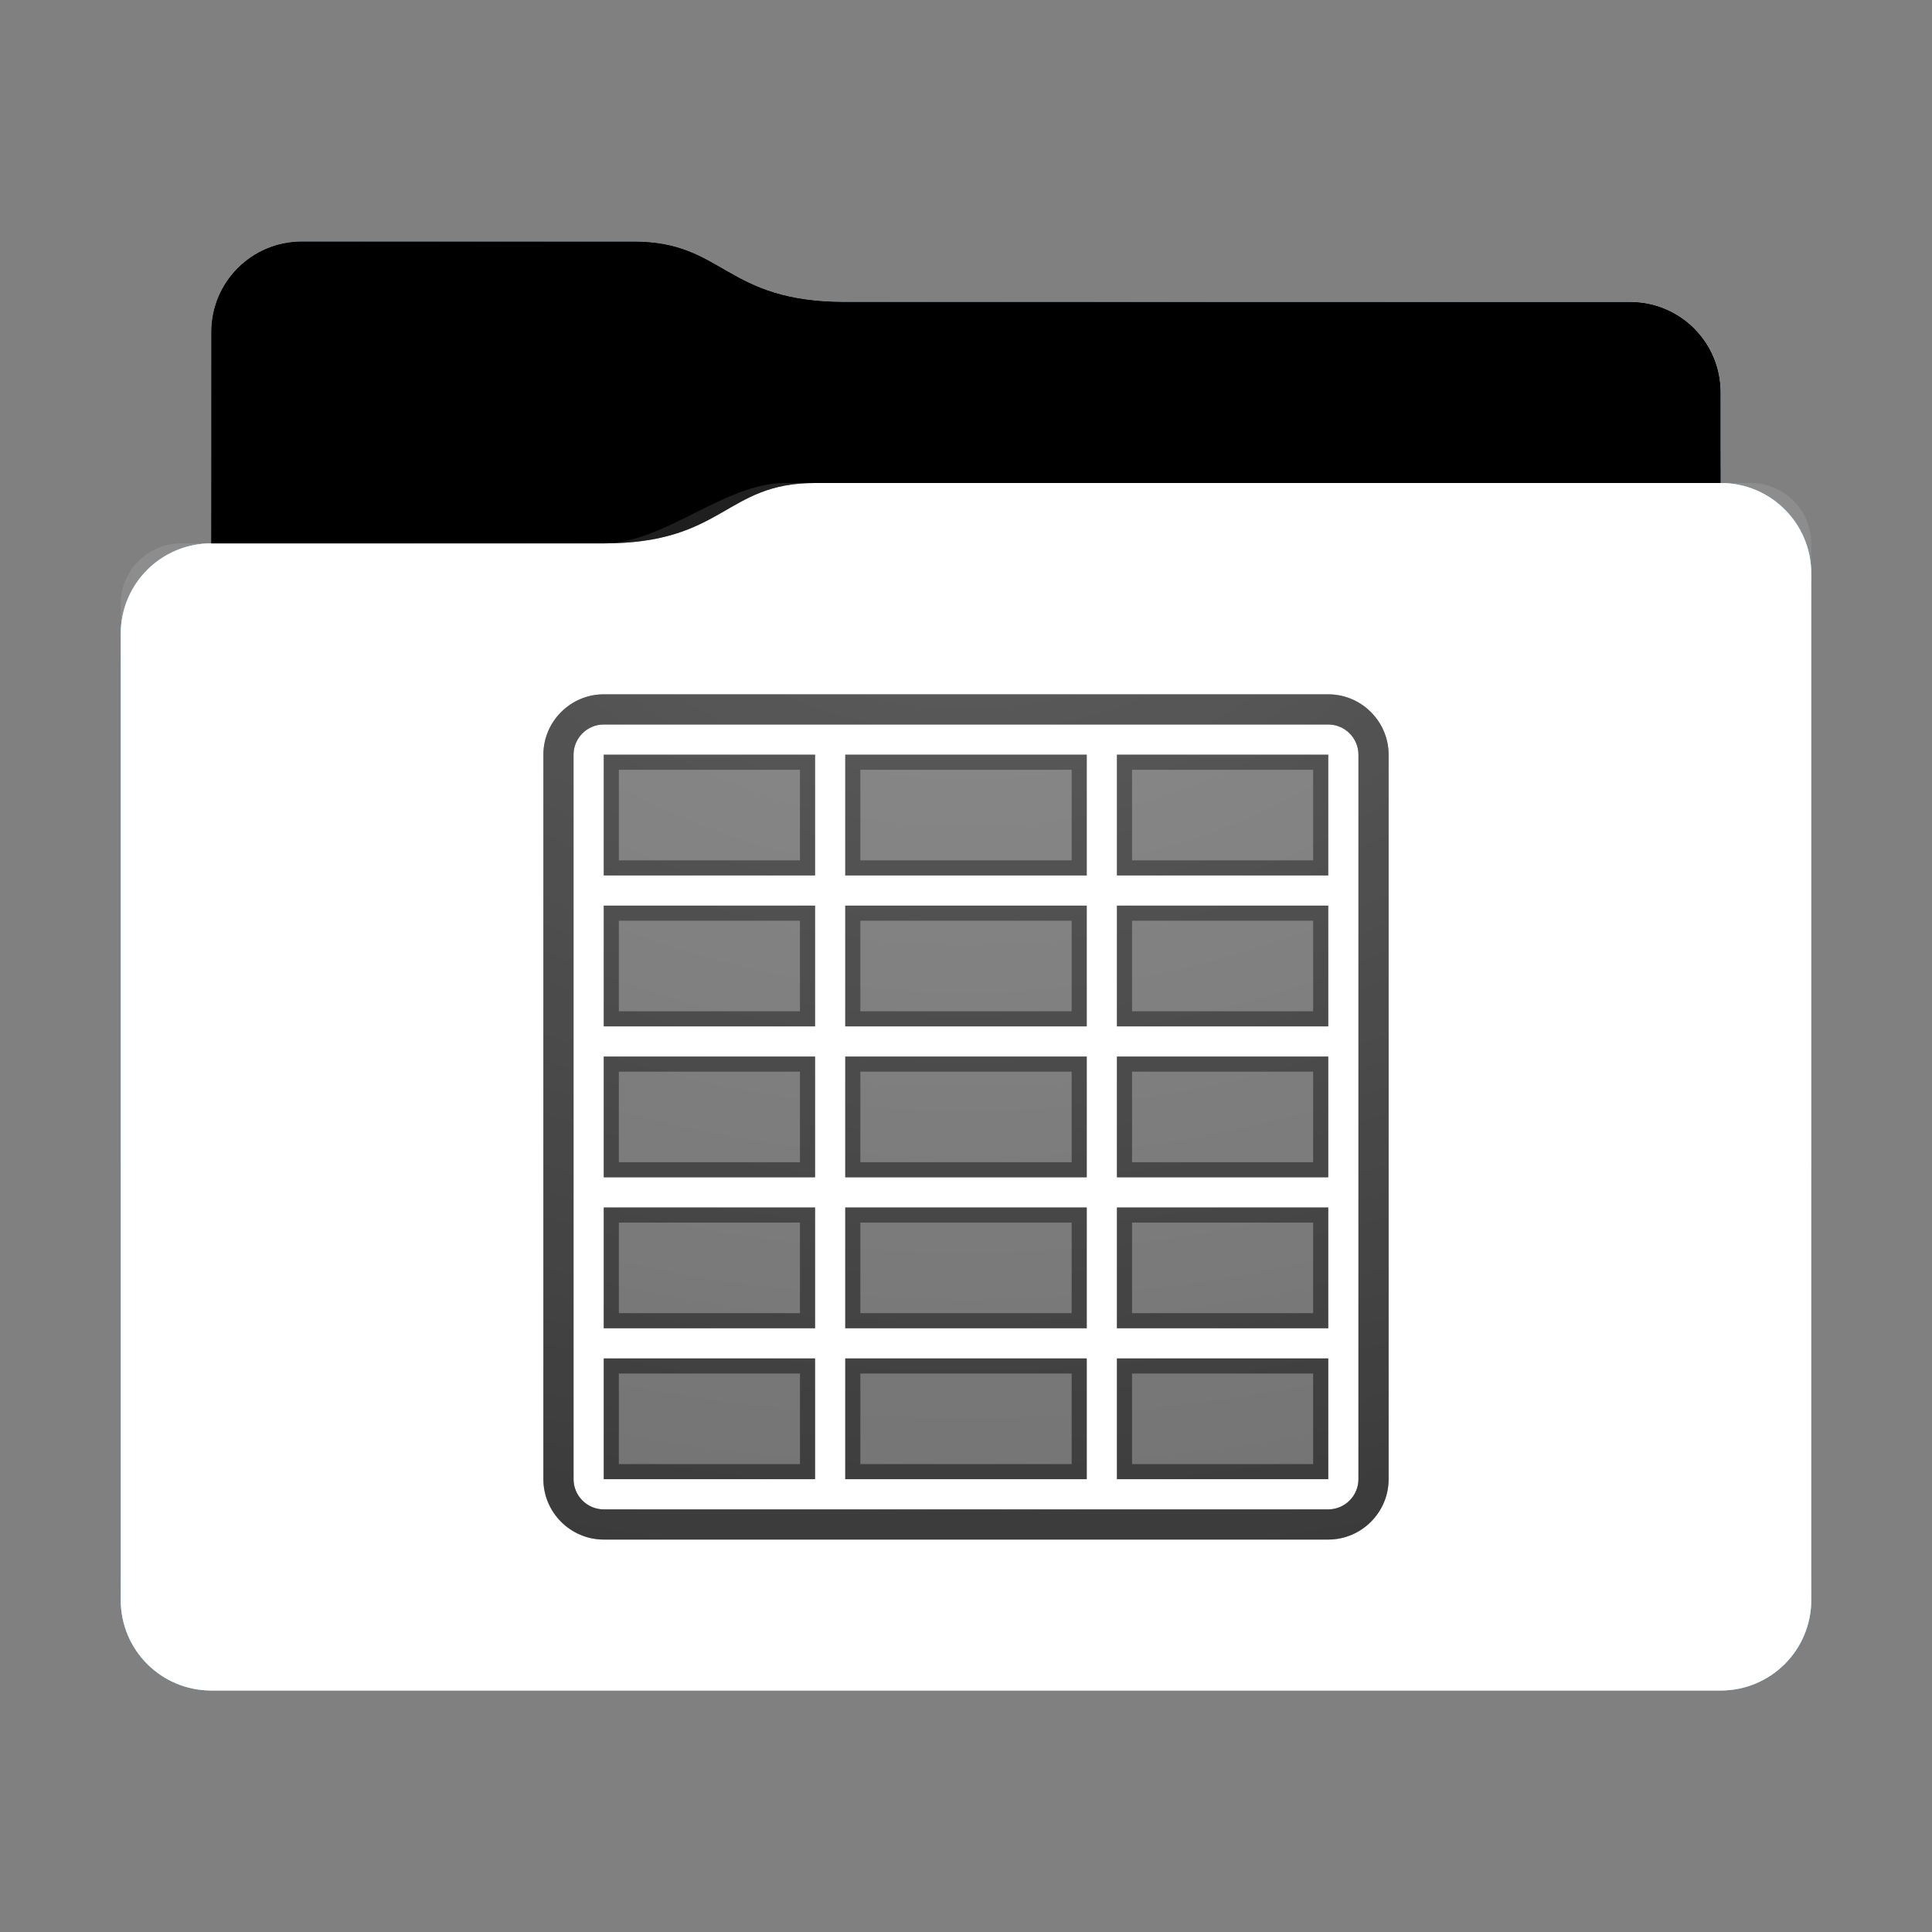 <svg height="64" version="1.1" width="64" xmlns="http://www.w3.org/2000/svg" xmlns:svg="http://www.w3.org/2000/svg" xmlns:xlink="http://www.w3.org/1999/xlink">
<rect width="100%" height="100%" fill="#808080" stroke="none"/>
<defs id="primary-definitions">
<style id="current-color-scheme" type="text/css">
      .ColorScheme-Text           { color:#fff; }
      .ColorScheme-Background     { color:#111; }
      .ColorScheme-Highlight      { color:#3daefd; }
      .ColorScheme-ViewBackground { color:#000; }
      .ColorScheme-PositiveText   { color:#27ae60; }
      .ColorScheme-NeutralText    { color:#f67400; }
      .ColorScheme-NegativeText   { color:#da4453; }
    </style>
<style id="extended-color-scheme" type="text/css">
      .ExScheme-Black     { color:#3e3e3e; }
      .ExScheme-White     { color:#fcfcfc; }
      .ExScheme-Grey-1    { color:#cfd5d5; }
      .ExScheme-Grey-2    { color:#909c9c; }
      .ExScheme-Grey-3    { color:#536161; }
      .ExScheme-Red-1     { color:#ffafa5; }
      .ExScheme-Red-2     { color:#bf4231; }
      .ExScheme-Red-3     { color:#4d2f2b; }
      .ExScheme-Green-1   { color:#abf9c7; }
      .ExScheme-Green-2   { color:#3bb566; }
      .ExScheme-Green-3   { color:#377d50; }
      .ExScheme-Blue-1    { color:#abdaf9; }
      .ExScheme-Blue-2    { color:#3daefd; }
      .ExScheme-Blue-3    { color:#2b3c4d; }
      .ExScheme-Yellow-1  { color:#faffa5; }
      .ExScheme-Yellow-2  { color:#cac726; }
      .ExScheme-Yellow-3  { color:#4b4d2b; }
      .ExScheme-Orange-1  { color:#ffdaa5; }
      .ExScheme-Orange-2  { color:#ff9701; }
      .ExScheme-Orange-3  { color:#4d372b; }
      .ExScheme-Brown-1   { color:#e9d6bb; }
      .ExScheme-Brown-2   { color:#997657; }
      .ExScheme-Brown-3   { color:#433a35; }
      .ExScheme-Purple-1  { color:#e2abf9; }
      .ExScheme-Purple-2  { color:#b401ff; }
      .ExScheme-Purple-3  { color:#432b4d; }
      .ExScheme-Cyan-1    { color:#b2f2e6; }
      .ExScheme-Cyan-2    { color:#31bfa6; }
      .ExScheme-Cyan-3    { color:#2b4d47; }
      .ExScheme-Magenta-1 { color:#f8a6d8; }
      .ExScheme-Magenta-2 { color:#f00091; }
      .ExScheme-Magenta-3 { color:#770048; }
    </style>
<linearGradient id="uEf">
<stop offset="0"/>
<stop offset="1" stop-opacity="0"/>
</linearGradient>
<linearGradient id="uEg">
<stop offset="0" stop-color="#fff"/>
<stop offset="1" stop-color="#fff" stop-opacity="0"/>
</linearGradient>
<style class="toggle-enable-crease" type="text/css">
        .folder-crease { display: none; }
    </style><style class="toggle-manilla-folders" type="text/css">
        .folder-manilla { display: none; }
    </style><radialGradient cx=".5" cy="0" id="uEh" r="1" xlink:href="#uEg"/><linearGradient id="uEi" xlink:href="#uEf" y1="1" y2=".5"/><path d="M 10,8 C 8.34,8 7,9.34 7,11 v 7 c -1.66,0 -3,1.34 -3,3 v 32 c 0,1.66 1.34,3 3,3 h 50 c 1.66,0 3,-1.34 3,-3 V 26 21 19 c 0,-1.66 -1.34,-3 -3,-3 v -3 c 0,-1.66 -1.34,-3 -3,-3 H 28 C 24,10 24,8 21,8 Z" id="uEj"></path><path d="M 10,8 C 8.34,8 7,9.34 7,11 v 7 h 13 c 4,0 4,-2 7,-2 h 30 v -3 c 0,-1.66 -1.34,-3 -3,-3 H 28 C 24,10 24,8 21,8 Z" id="uEk"></path></defs>
<g id="content" transform="translate(0,0)"><use class="folder-manilla ExScheme-Brown-1" fill="currentColor" href="#uEj"></use><use class="toggle-manilla-folders ColorScheme-Highlight" fill="currentColor" href="#uEj" id="primary-color"></use><use class="ColorScheme-Text" fill="currentColor" href="#uEj" opacity=".1"></use><g id="emblem" transform="translate(16,21)"><path class="ColorScheme-Background" d="M 4 2 C 2.9 2 2 2.9 2 4 L 2 28 C 2 29.1 2.9 30 4 30 L 28 30 C 29.1 30 30 29.1 30 28 L 30 4 C 30 2.9 29.1 2 28 2 L 4 2 z M 4 3 L 28 3 C 28.55 3 29 3.45 29 4 L 29 28 C 29 28.55 28.55 29 28 29 L 4 29 C 3.45 29 3 28.55 3 28 L 3 4 C 3 3.45 3.45 3 4 3 z " fill="currentColor" opacity=".6" stop-color="#000000"/><path class="ColorScheme-Background" d="M 4 4 L 4 8 L 11 8 L 11 4 L 4 4 z M 12 4 L 12 8 L 20 8 L 20 4 L 12 4 z M 21 4 L 21 8 L 28 8 L 28 4 L 21 4 z M 4 9 L 4 13 L 11 13 L 11 9 L 4 9 z M 12 9 L 12 13 L 20 13 L 20 9 L 12 9 z M 21 9 L 21 13 L 28 13 L 28 9 L 21 9 z M 4 14 L 4 18 L 11 18 L 11 14 L 4 14 z M 12 14 L 12 18 L 20 18 L 20 14 L 12 14 z M 21 14 L 21 18 L 28 18 L 28 14 L 21 14 z M 4 19 L 4 23 L 11 23 L 11 19 L 4 19 z M 12 19 L 12 23 L 20 23 L 20 19 L 12 19 z M 21 19 L 21 23 L 28 23 L 28 19 L 21 19 z M 4 24 L 4 28 L 11 28 L 11 24 L 4 24 z M 12 24 L 12 28 L 20 28 L 20 24 L 12 24 z M 21 24 L 21 28 L 28 28 L 28 24 L 21 24 z " fill="currentColor" opacity=".6" stop-color="#000000"/><path class="ColorScheme-Background" d="M 4,2 C 2.9,2 2,2.9 2,4 v 24 c 0,1.1 .9,2 2,2 h 24 c 1.1,0 2,-.9 2,-2 V 4 C 30,2.9 29.1,2 28,2 Z m 0,1 h 24 c .55,0 1,.45 1,1 v 24 c 0,.55 -.45,1 -1,1 H 4 C 3.45,29 3,28.55 3,28 V 4 C 3,3.45 3.45,3 4,3 Z" fill="currentColor" opacity=".6" stop-color="#000000"/><path class="ColorScheme-Background" d="M 4 4 L 4 8 L 11 8 L 11 4 L 4 4 z M 12 4 L 12 8 L 20 8 L 20 4 L 12 4 z M 21 4 L 21 8 L 28 8 L 28 4 L 21 4 z M 4.5 4.5 L 10.5 4.5 L 10.5 7.5 L 4.5 7.5 L 4.5 4.5 z M 12.5 4.5 L 19.5 4.5 L 19.5 7.5 L 12.5 7.5 L 12.5 4.5 z M 21.5 4.5 L 27.5 4.5 L 27.5 7.5 L 21.5 7.5 L 21.5 4.5 z M 4 9 L 4 13 L 11 13 L 11 9 L 4 9 z M 12 9 L 12 13 L 20 13 L 20 9 L 12 9 z M 21 9 L 21 13 L 28 13 L 28 9 L 21 9 z M 4.5 9.5 L 10.5 9.5 L 10.5 12.5 L 4.5 12.5 L 4.5 9.5 z M 12.5 9.5 L 19.5 9.5 L 19.5 12.5 L 12.5 12.5 L 12.5 9.5 z M 21.5 9.5 L 27.5 9.5 L 27.5 12.5 L 21.5 12.5 L 21.5 9.5 z M 4 14 L 4 18 L 11 18 L 11 14 L 4 14 z M 12 14 L 12 18 L 20 18 L 20 14 L 12 14 z M 21 14 L 21 18 L 28 18 L 28 14 L 21 14 z M 4.5 14.5 L 10.5 14.5 L 10.5 17.5 L 4.5 17.5 L 4.5 14.5 z M 12.5 14.5 L 19.5 14.5 L 19.5 17.5 L 12.5 17.5 L 12.5 14.5 z M 21.5 14.5 L 27.5 14.5 L 27.5 17.5 L 21.5 17.5 L 21.5 14.5 z M 4 19 L 4 23 L 11 23 L 11 19 L 4 19 z M 12 19 L 12 23 L 20 23 L 20 19 L 12 19 z M 21 19 L 21 23 L 28 23 L 28 19 L 21 19 z M 4.5 19.5 L 10.5 19.5 L 10.5 22.5 L 4.5 22.5 L 4.5 19.5 z M 12.5 19.5 L 19.5 19.5 L 19.5 22.5 L 12.5 22.5 L 12.5 19.5 z M 21.5 19.5 L 27.5 19.5 L 27.5 22.5 L 21.5 22.5 L 21.5 19.5 z M 4 24 L 4 28 L 11 28 L 11 24 L 4 24 z M 12 24 L 12 28 L 20 28 L 20 24 L 12 24 z M 21 24 L 21 28 L 28 28 L 28 24 L 21 24 z M 4.5 24.5 L 10.5 24.5 L 10.5 27.5 L 4.5 27.5 L 4.5 24.5 z M 12.5 24.5 L 19.5 24.5 L 19.5 27.5 L 12.5 27.5 L 12.5 24.5 z M 21.5 24.5 L 27.5 24.5 L 27.5 27.5 L 21.5 27.5 L 21.5 24.5 z " fill="currentColor" opacity=".6"/></g><use href="#uEk" opacity=".4"></use><use class="toggle-flat-design" fill="url(#uEi)" href="#uEk" opacity=".1"></use><path class="toggle-flat-design" d="m 26,16 c -2,0 -4,2 -6,2 H 6 c -1.11,0 -2,.9 -2,2 v 34 c 0,1.1 .9,2 2,2 h 52 c 1.1,0 2,-.9 2,-2 V 18 c 0,-1.1 -.9,-2 -2,-2 z" fill="url(#uEh)" opacity=".2"/><path class="folder-crease " d="m 4,44 v 2 h 9 c .55,0 1,-.45 1,-1 0,-.55 -.45,-1 -1,-1 z m 47,0 c -.55,0 -1,.45 -1,1 0,.55 .45,1 1,1 h 9 v -2 z" opacity=".4"/><path class="ColorScheme-Text" d="m 4,52 v 1 c 0,1.66 1.34,3 3,3 h 50 c 1.66,0 3,-1.34 3,-3 v -1 c 0,1.66 -1.34,3 -3,3 H 7 C 5.34,55 4,53.66 4,52 Z" fill="currentColor" opacity=".1"/><path class="ColorScheme-Text" d="M 4,52.5 V 53 c 0,1.66 1.34,3 3,3 h 50 c 1.66,0 3,-1.34 3,-3 v -0.5 c 0,1.66 -1.34,3 -3,3 H 7 c -1.66,0 -3,-1.34 -3,-3 z" fill="currentColor" opacity=".2"/><path d="m 27,16 c -3,0 -3,2 -7,2 H 7 c -1.66,0 -3,1.34 -3,3 v 1 c 0,-1.66 1.34,-3 3,-3 h 13 c 4,0 4,-2 7,-2 h 30 c 1.66,0 3,1.34 3,3 v -1 c 0,-1.66 -1.34,-3 -3,-3 z" fill="#fff" opacity=".1"/><path d="m 27,16 c -3,0 -3,2 -7,2 H 7 c -1.66,0 -3,1.34 -3,3 v 0.5 c 0,-1.66 1.34,-3 3,-3 h 13 c 4,0 4,-2 7,-2 h 30 c 1.66,0 3,1.34 3,3 V 19 c 0,-1.66 -1.34,-3 -3,-3 z" fill="#fff" opacity=".2"/><path d="m 27,15 c -3,0 -3,2 -7,2 H 7 v 1 h 13 c 4,0 4,-2 7,-2 h 30 v -1 z" opacity=".1"/><path d="m 27,15.5 c -3,0 -3,2 -7,2 H 7 V 18 h 13 c 4,0 4,-2 7,-2 h 30 v -0.5 z" opacity=".2"/></g>
</svg>